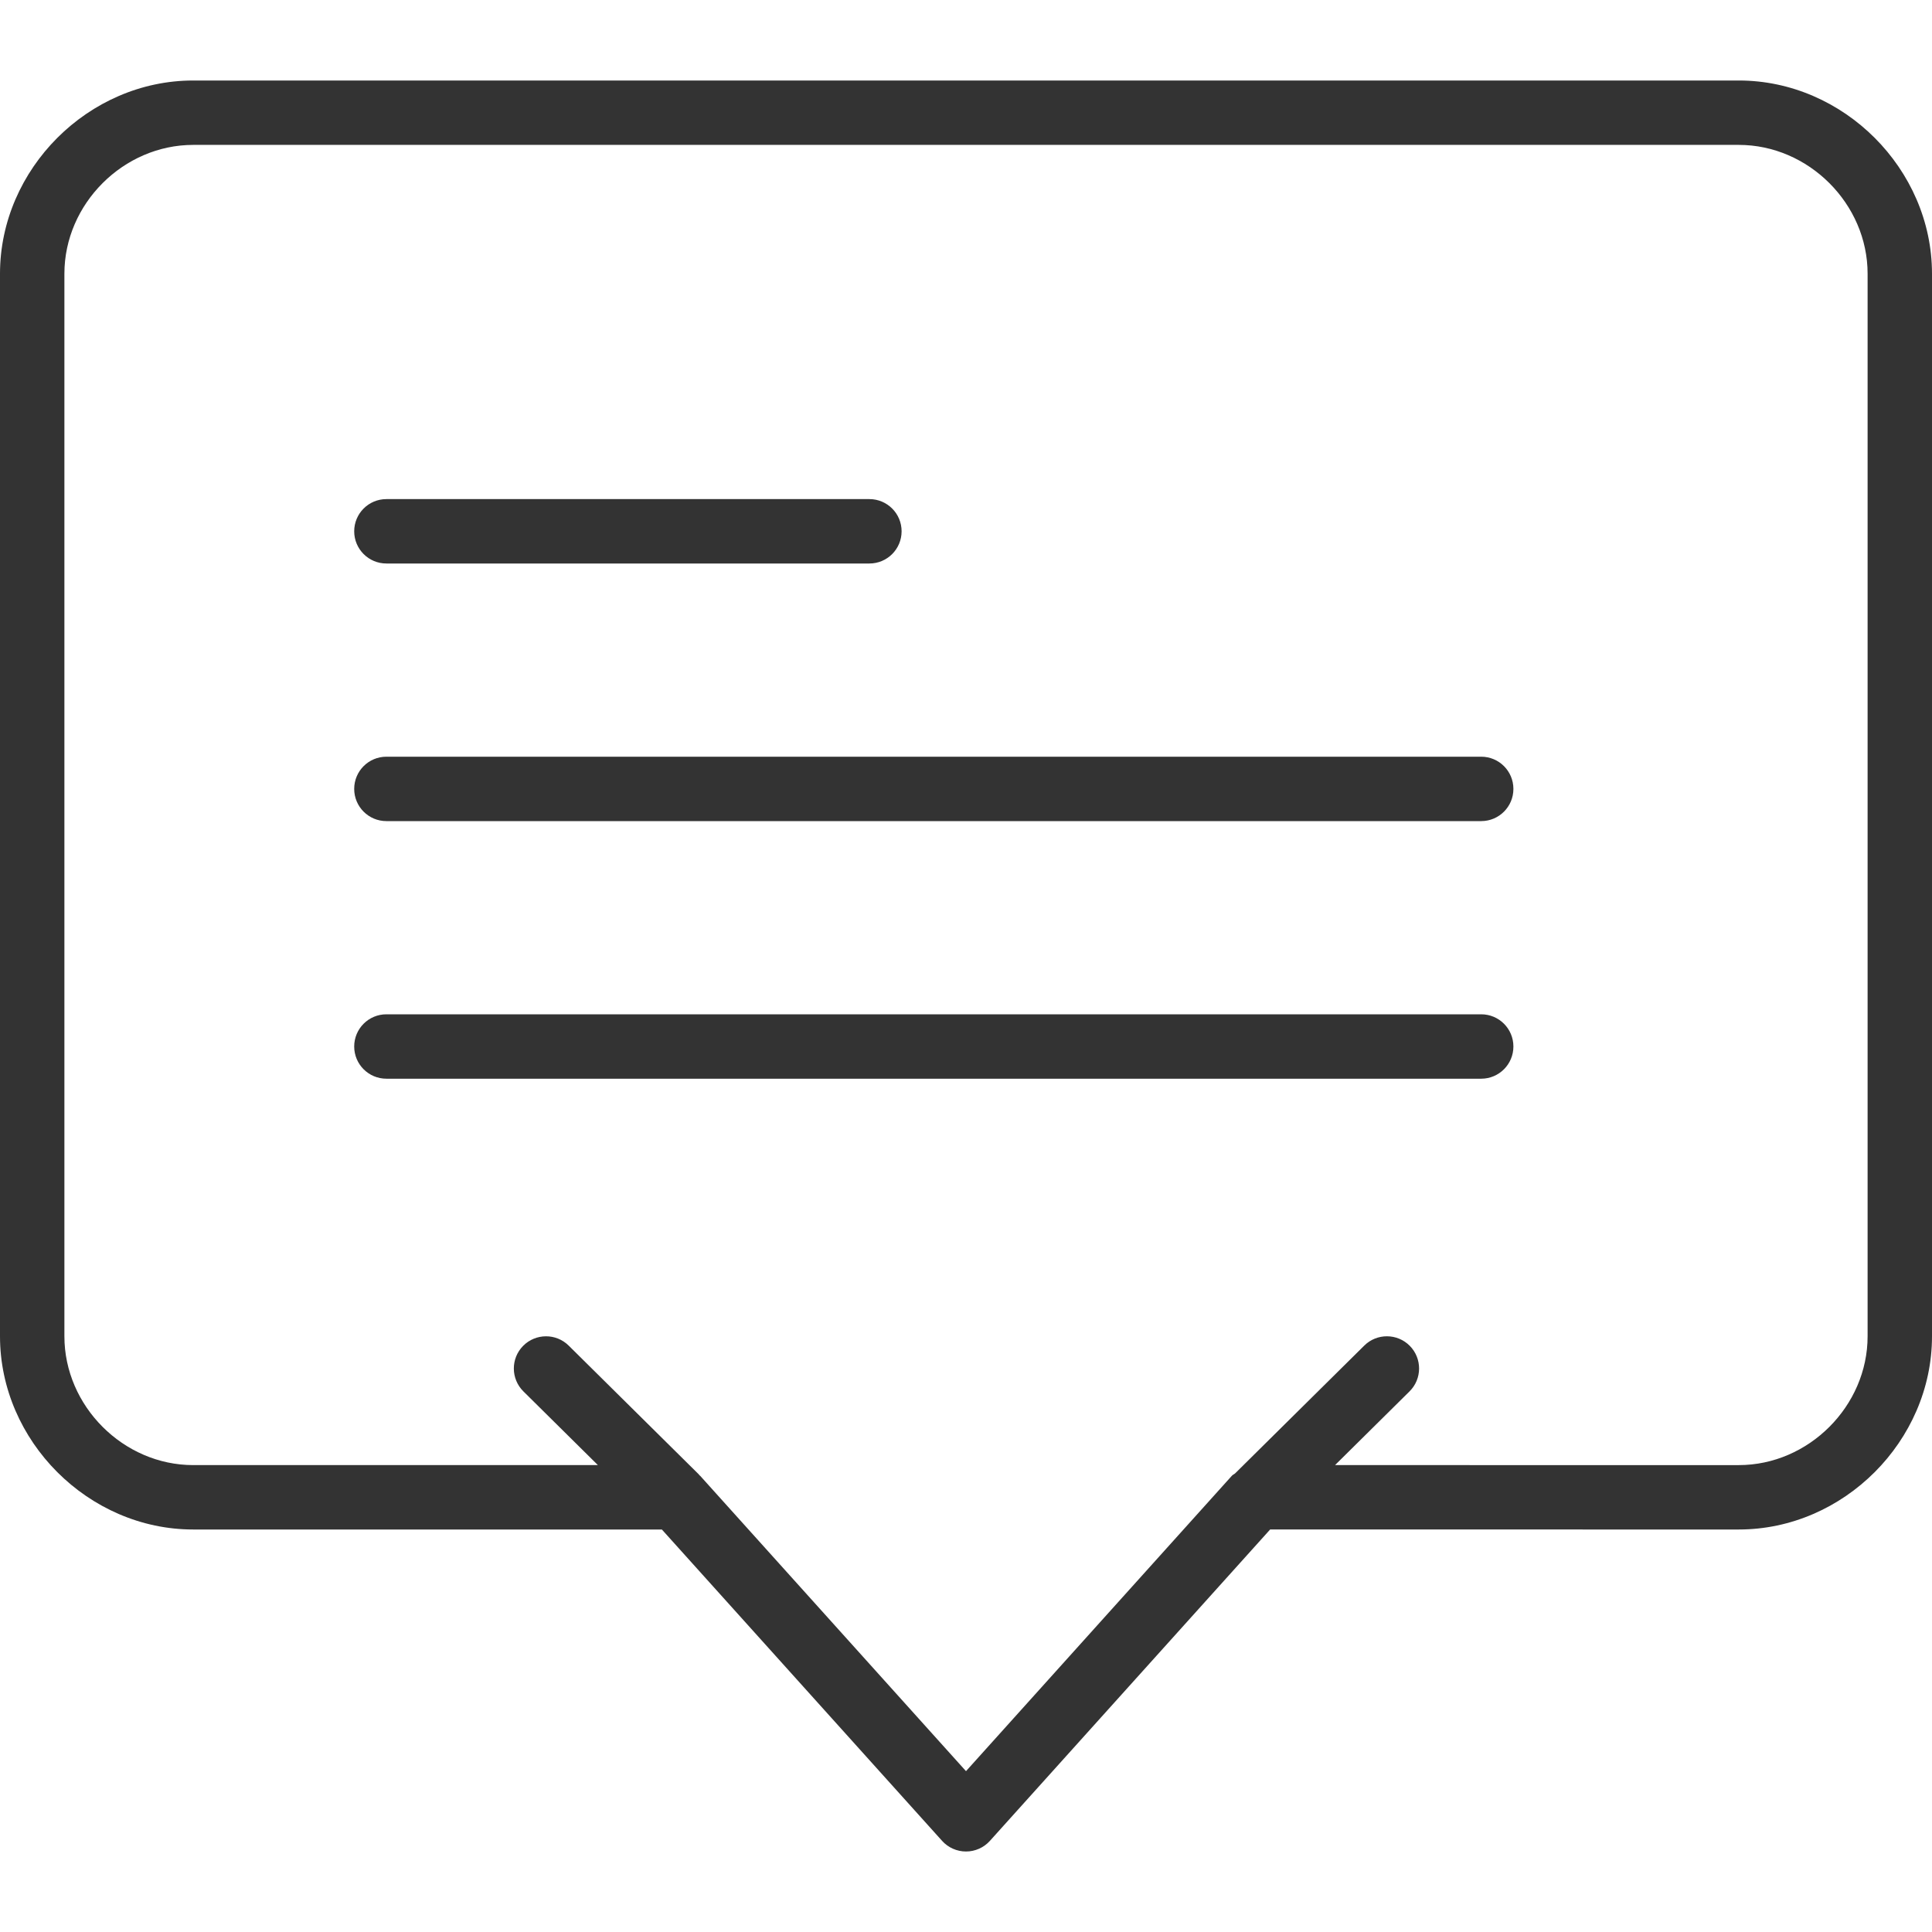<?xml version="1.0" encoding="iso-8859-1"?>
<!-- Generator: Adobe Illustrator 18.0.0, SVG Export Plug-In . SVG Version: 6.00 Build 0)  -->
<!DOCTYPE svg PUBLIC "-//W3C//DTD SVG 1.1//EN" "http://www.w3.org/Graphics/SVG/1.1/DTD/svg11.dtd">
<svg xmlns="http://www.w3.org/2000/svg" xmlns:xlink="http://www.w3.org/1999/xlink" version="1.1" id="Capa_1" x="0px" y="0px" viewBox="0 0 60 60" style="enable-background:new 0 0 60 60;" xml:space="preserve" width="512px" height="512px">
<g>
	<path d="M12,17.5h15c0.553,0,1-0.448,1-1s-0.447-1-1-1H12c-0.553,0-1,0.448-1,1S11.447,17.5,12,17.5z" fill="#333333"/>
	<path d="M46,23.5H12c-0.553,0-1,0.448-1,1s0.447,1,1,1h34c0.553,0,1-0.448,1-1S46.553,23.5,46,23.5z" fill="#333333"/>
	<path d="M46,31.5H12c-0.553,0-1,0.448-1,1s0.447,1,1,1h34c0.553,0,1-0.448,1-1S46.553,31.5,46,31.5z" fill="#333333"/>
	<path d="M54,2.5H6c-3.252,0-6,2.748-6,6v33c0,3.252,2.748,6,6,6h14.555l8.702,9.669C29.446,57.38,29.717,57.5,30,57.5   s0.554-0.12,0.743-0.331l8.702-9.669H54c3.252,0,6-2.748,6-6v-33C60,5.248,57.252,2.5,54,2.5z M58,41.5c0,2.168-1.832,4-4,4H41.461   l2.313-2.289c0.393-0.389,0.396-1.022,0.008-1.415c-0.388-0.392-1.022-0.396-1.414-0.007l-4.01,3.968   c-0.032,0.028-0.073,0.042-0.101,0.074L30,55.005l-8.257-9.174c-0.007-0.007-0.016-0.01-0.023-0.017   c-0.007-0.008-0.009-0.018-0.017-0.025l-4.042-4c-0.392-0.389-1.026-0.384-1.414,0.007c-0.389,0.393-0.385,1.026,0.008,1.415   l2.313,2.289H6c-2.168,0-4-1.832-4-4v-33c0-2.168,1.832-4,4-4h48c2.168,0,4,1.832,4,4V41.5z" fill="#333333"/>
</g>
<g>
</g>
<g>
</g>
<g>
</g>
<g>
</g>
<g>
</g>
<g>
</g>
<g>
</g>
<g>
</g>
<g>
</g>
<g>
</g>
<g>
</g>
<g>
</g>
<g>
</g>
<g>
</g>
<g>
</g>
</svg>
